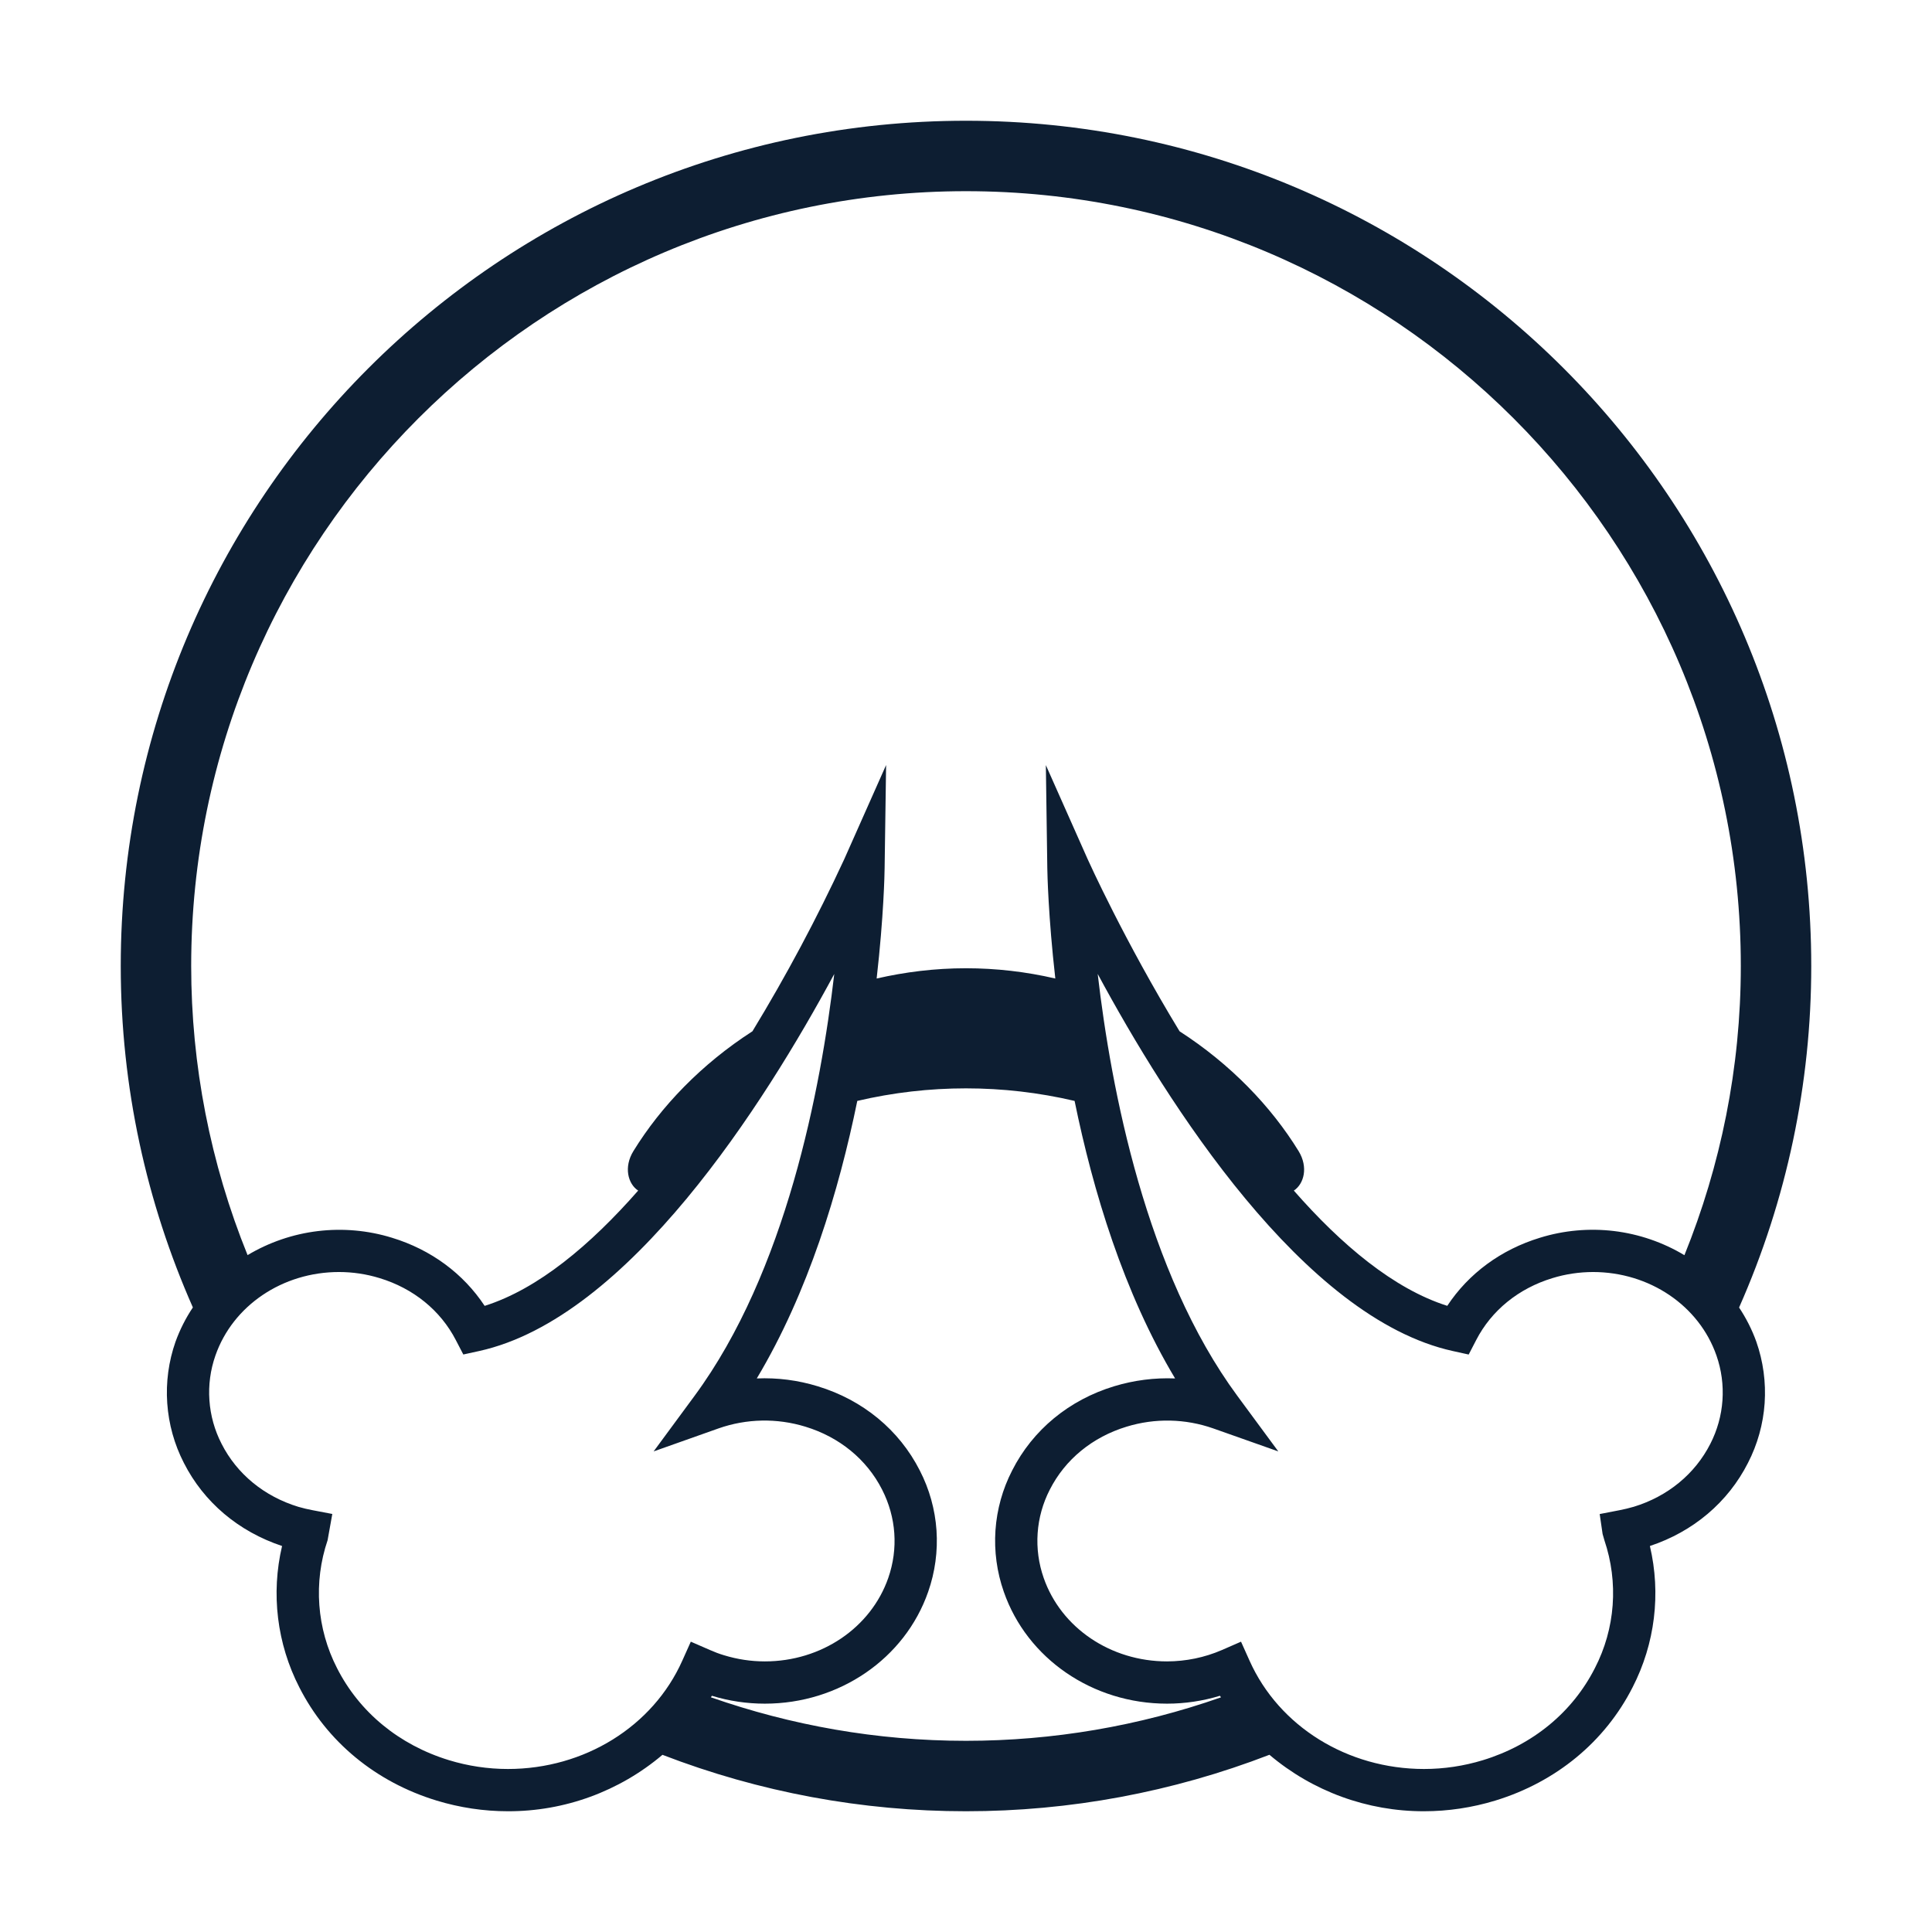 <svg width="48" height="48" viewBox="0 0 48 48" fill="none" xmlns="http://www.w3.org/2000/svg">
<path d="M43.207 32.485C44.391 29.812 45.001 26.922 45 23.999C45 12.399 35.594 3 23.999 3C12.398 3 3 12.406 3 23.999C3 27.02 3.645 29.888 4.792 32.483C4.614 32.748 4.47 33.034 4.361 33.334C4.189 33.824 4.119 34.344 4.155 34.862C4.191 35.38 4.331 35.885 4.569 36.347C5.064 37.322 5.925 38.05 7.008 38.41C6.729 39.593 6.881 40.838 7.436 41.92C8.123 43.273 9.334 44.273 10.848 44.735C11.423 44.91 12.019 45 12.619 45C14.025 45.004 15.386 44.507 16.459 43.598C18.865 44.526 21.421 45.001 23.999 45C26.578 45.001 29.134 44.525 31.539 43.597C32.612 44.506 33.973 45.003 35.379 45C35.979 45 36.576 44.91 37.15 44.735C38.661 44.273 39.875 43.272 40.562 41.919C41.118 40.837 41.27 39.593 40.991 38.41C42.068 38.053 42.931 37.324 43.427 36.347C43.665 35.885 43.806 35.38 43.842 34.862C43.877 34.343 43.807 33.823 43.635 33.333C43.527 33.034 43.383 32.749 43.207 32.485ZM4.75 23.999C4.75 13.385 13.385 4.75 23.999 4.75C34.613 4.75 43.25 13.385 43.25 23.999C43.25 26.54 42.747 28.962 41.849 31.185C41.315 30.864 40.719 30.66 40.101 30.585C39.483 30.511 38.856 30.567 38.261 30.751C37.29 31.047 36.487 31.64 35.957 32.443C34.629 32.023 33.325 30.927 32.145 29.58C32.399 29.413 32.507 28.997 32.264 28.6C31.58 27.487 30.568 26.435 29.306 25.622C27.925 23.351 27.045 21.394 27.024 21.349L25.984 19.009L26.02 21.57C26.022 21.691 26.043 22.759 26.219 24.311C25.491 24.142 24.747 24.056 23.999 24.056C23.222 24.056 22.482 24.15 21.78 24.311C21.957 22.76 21.977 21.691 21.978 21.57L22.015 19.007L20.974 21.349C20.295 22.815 19.534 24.242 18.694 25.622C17.431 26.435 16.42 27.487 15.736 28.6C15.492 28.997 15.601 29.413 15.855 29.58C14.673 30.927 13.371 32.024 12.041 32.444C11.511 31.641 10.708 31.047 9.74 30.752C9.145 30.568 8.518 30.512 7.899 30.586C7.281 30.66 6.685 30.864 6.151 31.183C5.226 28.901 4.75 26.462 4.75 23.999ZM17.163 40.787L16.95 41.262C16.22 42.894 14.519 43.95 12.619 43.95C12.122 43.95 11.629 43.876 11.154 43.731C9.917 43.352 8.929 42.54 8.373 41.443C8.123 40.956 7.974 40.424 7.934 39.879C7.894 39.333 7.963 38.785 8.139 38.267L8.256 37.614L7.763 37.52C7.645 37.498 7.529 37.47 7.414 37.437C6.564 37.178 5.886 36.621 5.505 35.871C5.332 35.535 5.229 35.167 5.203 34.79C5.176 34.413 5.227 34.035 5.352 33.678C5.785 32.437 7.019 31.603 8.423 31.603C8.764 31.603 9.105 31.654 9.433 31.755C10.271 32.01 10.944 32.557 11.325 33.294L11.511 33.652L11.904 33.566C15.617 32.748 18.997 27.41 20.727 24.198C20.395 27.052 19.526 31.601 17.255 34.681L16.239 36.06L17.853 35.488C18.548 35.244 19.303 35.229 20.008 35.445C20.856 35.703 21.535 36.259 21.916 37.01C22.267 37.699 22.321 38.478 22.069 39.203C21.637 40.443 20.405 41.277 19.003 41.277C18.66 41.277 18.32 41.226 17.984 41.123C17.867 41.088 17.753 41.045 17.641 40.995L17.163 40.787ZM23.999 43.25C21.779 43.25 19.649 42.864 17.662 42.169C17.671 42.156 17.68 42.144 17.687 42.131C18.114 42.262 18.557 42.327 19.002 42.327C20.851 42.327 22.482 41.209 23.06 39.548C23.232 39.058 23.302 38.538 23.267 38.02C23.231 37.501 23.09 36.996 22.852 36.534C22.34 35.526 21.437 34.782 20.314 34.441C19.825 34.291 19.314 34.225 18.802 34.247C20.08 32.112 20.842 29.587 21.299 27.352C23.075 26.936 24.923 26.936 26.698 27.352C27.155 29.587 27.916 32.112 29.195 34.247C28.684 34.226 28.173 34.292 27.684 34.44C26.559 34.781 25.658 35.526 25.147 36.533C24.909 36.995 24.768 37.5 24.732 38.019C24.697 38.537 24.767 39.057 24.939 39.547C25.517 41.209 27.146 42.327 28.995 42.327C29.442 42.327 29.886 42.26 30.309 42.131C30.317 42.145 30.327 42.156 30.335 42.17C28.299 42.885 26.157 43.25 23.999 43.25ZM42.493 35.871C42.111 36.622 41.433 37.178 40.591 37.435C40.472 37.469 40.355 37.498 40.235 37.521L39.744 37.616L39.816 38.111L39.861 38.268C40.036 38.786 40.106 39.334 40.066 39.88C40.026 40.425 39.876 40.957 39.625 41.443C39.068 42.54 38.081 43.353 36.843 43.731C36.368 43.876 35.875 43.95 35.379 43.95C33.478 43.949 31.777 42.894 31.046 41.262L30.833 40.787L30.357 40.995C29.927 41.181 29.463 41.276 28.995 41.277C27.594 41.277 26.362 40.444 25.93 39.203C25.805 38.846 25.754 38.468 25.78 38.09C25.806 37.713 25.909 37.346 26.082 37.01C26.463 36.259 27.142 35.703 27.991 35.445C28.695 35.229 29.449 35.245 30.144 35.489L31.759 36.06L30.743 34.682C28.471 31.602 27.603 27.052 27.272 24.197C29.002 27.408 32.383 32.749 36.095 33.566L36.489 33.653L36.675 33.294C37.055 32.557 37.728 32.011 38.568 31.755C38.895 31.654 39.235 31.604 39.577 31.603C40.98 31.603 42.213 32.437 42.645 33.678C42.77 34.035 42.82 34.413 42.794 34.79C42.768 35.167 42.665 35.535 42.493 35.871Z" fill="#0D1E32"/>
</svg>
